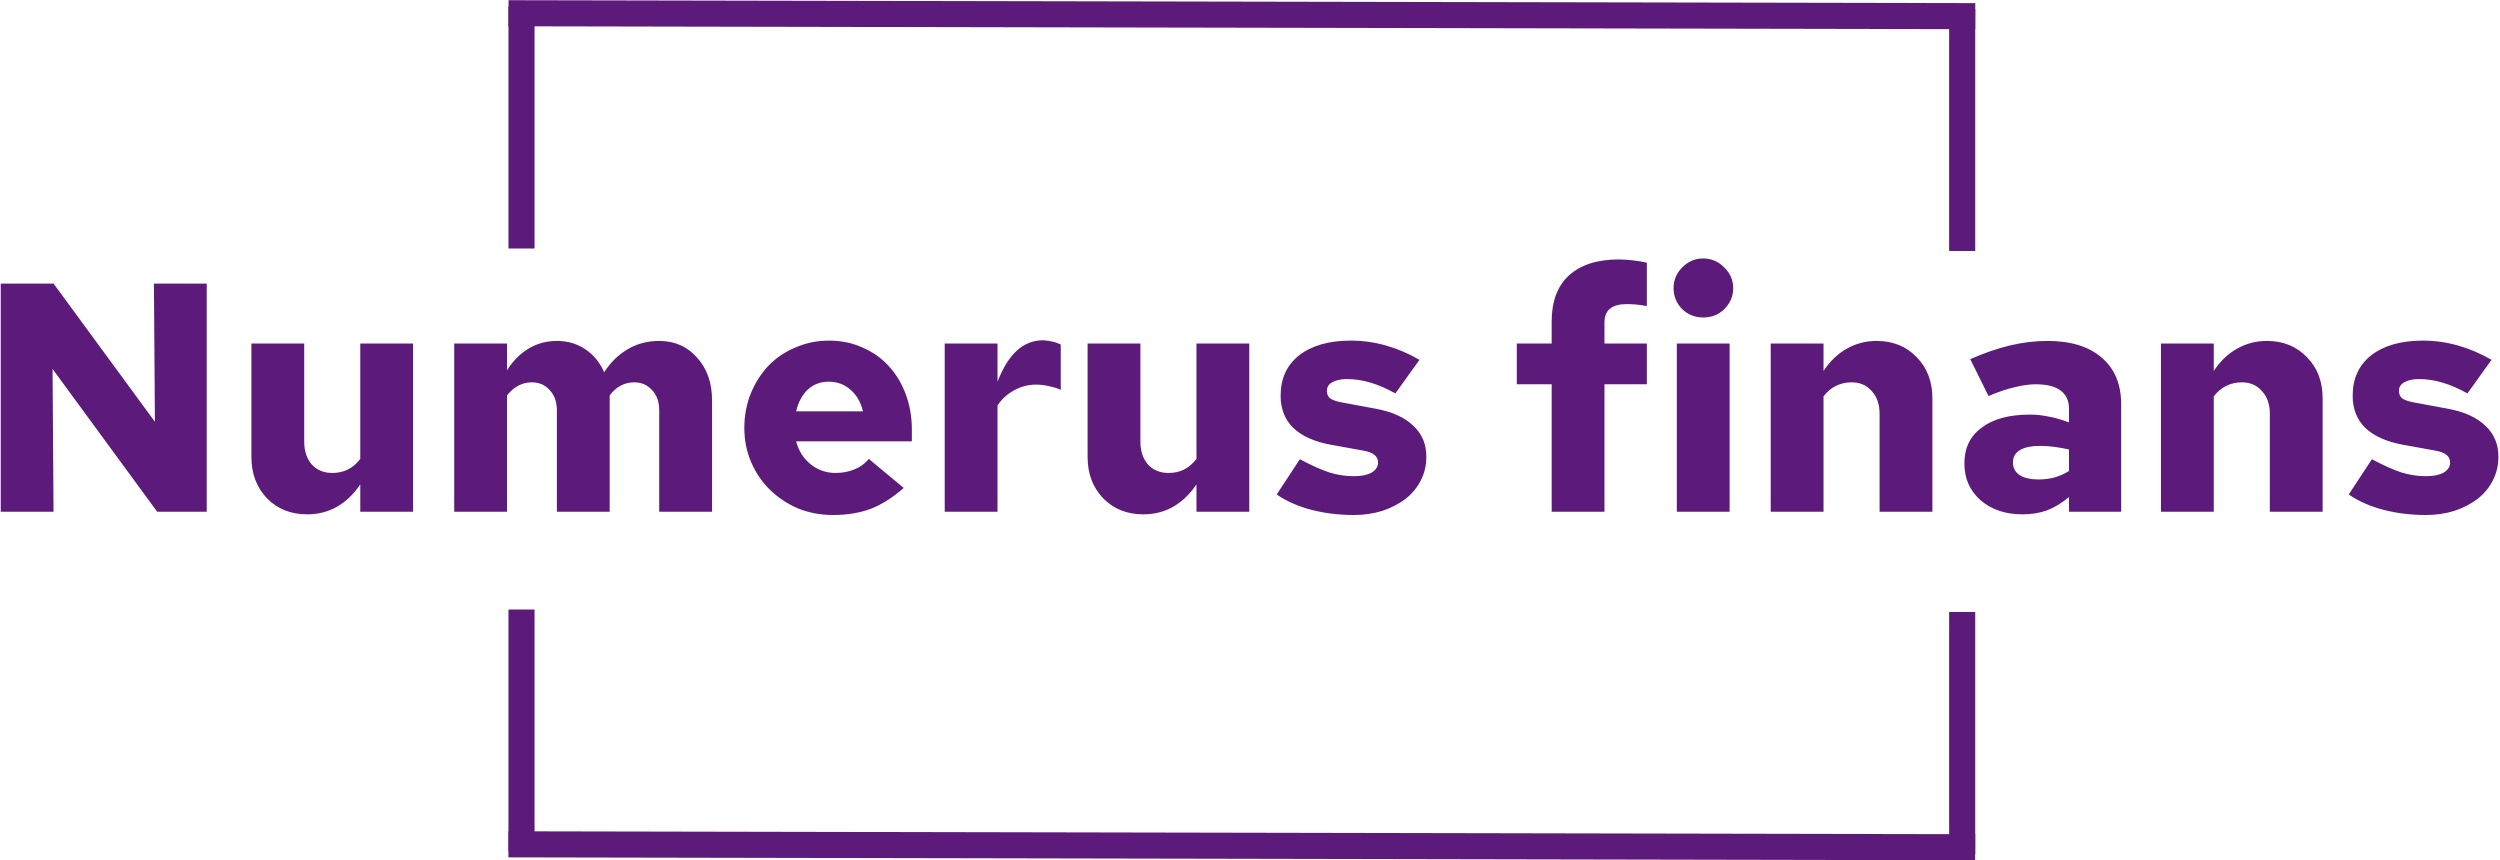 <svg width="767" height="264" viewBox="0 0 767 264" fill="none" xmlns="http://www.w3.org/2000/svg">
<path d="M0.226 87H16.426L47.526 129.4L47.226 87H63.426V157H48.226L16.126 113.2L16.426 157H0.226V87ZM93.334 105.4V135.5C93.334 138.367 94.101 140.7 95.634 142.5C97.234 144.233 99.334 145.1 101.934 145.1C103.668 145.1 105.234 144.767 106.634 144.1C108.101 143.367 109.401 142.267 110.534 140.8V105.4H126.734V157H110.534V148.6C108.534 151.6 106.134 153.9 103.334 155.5C100.601 157.033 97.568 157.8 94.234 157.8C89.234 157.8 85.134 156.167 81.934 152.9C78.734 149.567 77.134 145.333 77.134 140.2V105.4H93.334ZM139.351 157V105.4H155.551V113.6C157.417 110.667 159.651 108.433 162.251 106.9C164.851 105.367 167.717 104.6 170.851 104.6C174.184 104.6 177.117 105.467 179.651 107.2C182.184 108.933 184.084 111.267 185.351 114.2C187.351 111.133 189.784 108.767 192.651 107.1C195.517 105.433 198.717 104.6 202.251 104.6C206.984 104.6 210.851 106.3 213.851 109.7C216.917 113.1 218.451 117.433 218.451 122.7V157H202.251V125.9C202.251 123.3 201.517 121.233 200.051 119.7C198.651 118.1 196.817 117.3 194.551 117.3C193.084 117.3 191.717 117.633 190.451 118.3C189.251 118.9 188.117 119.9 187.051 121.3V157H170.851V125.9C170.851 123.3 170.117 121.233 168.651 119.7C167.251 118.1 165.417 117.3 163.151 117.3C161.684 117.3 160.317 117.633 159.051 118.3C157.784 118.967 156.617 119.967 155.551 121.3V157H139.351ZM277.259 149.7C273.926 152.633 270.559 154.767 267.159 156.1C263.759 157.367 259.893 158 255.559 158C251.759 158 248.193 157.333 244.859 156C241.593 154.6 238.726 152.7 236.259 150.3C233.793 147.9 231.859 145.067 230.459 141.8C229.059 138.533 228.359 135.033 228.359 131.3C228.359 127.5 229.026 123.967 230.359 120.7C231.693 117.433 233.493 114.6 235.759 112.2C238.093 109.8 240.859 107.933 244.059 106.6C247.259 105.2 250.693 104.5 254.359 104.5C258.093 104.5 261.493 105.2 264.559 106.6C267.693 107.933 270.359 109.8 272.559 112.2C274.826 114.6 276.593 117.5 277.859 120.9C279.126 124.233 279.759 127.9 279.759 131.9V135.4H244.259C244.993 138.267 246.459 140.6 248.659 142.4C250.859 144.2 253.426 145.1 256.359 145.1C258.493 145.1 260.426 144.733 262.159 144C263.959 143.267 265.426 142.2 266.559 140.8L277.259 149.7ZM254.259 117.1C251.726 117.1 249.593 117.9 247.859 119.5C246.126 121.1 244.926 123.333 244.259 126.2H264.759C264.093 123.4 262.826 121.2 260.959 119.6C259.093 117.933 256.859 117.1 254.259 117.1ZM289.839 157V105.4H306.039V117.1C307.706 112.833 309.672 109.667 311.939 107.6C314.272 105.467 316.972 104.4 320.039 104.4C321.172 104.467 322.106 104.6 322.839 104.8C323.572 104.933 324.439 105.233 325.439 105.7V119.6C324.439 119.133 323.272 118.767 321.939 118.5C320.606 118.167 319.239 118 317.839 118C315.439 118 313.172 118.6 311.039 119.8C308.972 120.933 307.306 122.467 306.039 124.4V157H289.839ZM349.877 105.4V135.5C349.877 138.367 350.644 140.7 352.177 142.5C353.777 144.233 355.877 145.1 358.477 145.1C360.211 145.1 361.777 144.767 363.177 144.1C364.644 143.367 365.944 142.267 367.077 140.8V105.4H383.277V157H367.077V148.6C365.077 151.6 362.677 153.9 359.877 155.5C357.144 157.033 354.111 157.8 350.777 157.8C345.777 157.8 341.677 156.167 338.477 152.9C335.277 149.567 333.677 145.333 333.677 140.2V105.4H349.877ZM391.694 151.7L398.794 140.9C402.46 142.833 405.527 144.2 407.994 145C410.46 145.733 412.927 146.1 415.394 146.1C417.66 146.1 419.46 145.733 420.794 145C422.127 144.2 422.794 143.167 422.794 141.9C422.794 140.9 422.394 140.1 421.594 139.5C420.86 138.9 419.66 138.467 417.994 138.2L408.094 136.4C403.094 135.467 399.294 133.733 396.694 131.2C394.16 128.667 392.894 125.4 392.894 121.4C392.894 116.133 394.794 112 398.594 109C402.46 106 407.76 104.5 414.494 104.5C418.094 104.5 421.66 105 425.194 106C428.727 107 432.16 108.467 435.494 110.4L428.094 120.7C425.494 119.233 422.96 118.133 420.494 117.4C418.094 116.667 415.694 116.3 413.294 116.3C411.36 116.3 409.827 116.633 408.694 117.3C407.627 117.9 407.094 118.767 407.094 119.9C407.094 120.967 407.46 121.767 408.194 122.3C408.994 122.833 410.394 123.267 412.394 123.6L422.094 125.4C427.16 126.333 431.027 128.1 433.694 130.7C436.36 133.233 437.66 136.433 437.594 140.3C437.594 142.833 437.027 145.2 435.894 147.4C434.827 149.533 433.294 151.4 431.294 153C429.294 154.533 426.927 155.767 424.194 156.7C421.46 157.567 418.527 158 415.394 158C410.727 158 406.36 157.467 402.294 156.4C398.227 155.333 394.694 153.767 391.694 151.7ZM465.352 105.4H476.052V98.6C476.052 92.467 477.819 87.767 481.352 84.5C484.952 81.233 490.052 79.6 496.652 79.6C498.052 79.6 499.552 79.7 501.152 79.9C502.819 80.1 504.186 80.333 505.252 80.6V93.9C503.786 93.633 502.586 93.467 501.652 93.4C500.786 93.333 499.919 93.3 499.052 93.3C496.786 93.3 495.086 93.767 493.952 94.7C492.819 95.633 492.252 97.033 492.252 98.9V105.4H505.252V117.9H492.252V157H476.052V117.9H465.352V105.4ZM522.548 97.4C520.015 97.4 517.848 96.533 516.048 94.8C514.315 93 513.448 90.867 513.448 88.4C513.448 85.933 514.348 83.8 516.148 82C517.948 80.2 520.082 79.3 522.548 79.3C525.015 79.3 527.148 80.2 528.948 82C530.815 83.8 531.748 85.933 531.748 88.4C531.748 90.867 530.848 93 529.048 94.8C527.315 96.533 525.148 97.4 522.548 97.4ZM530.648 105.4V157H514.448V105.4H530.648ZM543.257 157V105.4H559.457V113.8C561.457 110.8 563.824 108.533 566.557 107C569.357 105.4 572.424 104.6 575.757 104.6C580.757 104.6 584.857 106.267 588.057 109.6C591.257 112.867 592.857 117.067 592.857 122.2V157H576.657V126.9C576.657 124.033 575.857 121.733 574.257 120C572.724 118.2 570.657 117.3 568.057 117.3C566.324 117.3 564.724 117.667 563.257 118.4C561.857 119.067 560.59 120.133 559.457 121.6V157H543.257ZM620.473 157.8C615.273 157.8 611.007 156.367 607.673 153.5C604.34 150.567 602.673 146.8 602.673 142.2C602.673 137.467 604.44 133.8 607.973 131.2C611.507 128.533 616.44 127.2 622.773 127.2C624.64 127.2 626.54 127.4 628.473 127.8C630.407 128.133 632.507 128.733 634.773 129.6V125.4C634.773 122.933 633.907 121.067 632.173 119.8C630.507 118.533 627.973 117.9 624.573 117.9C622.64 117.9 620.473 118.2 618.073 118.8C615.74 119.333 613.073 120.233 610.073 121.5L604.473 110.2C608.673 108.333 612.707 106.933 616.573 106C620.507 105.067 624.373 104.6 628.173 104.6C635.307 104.6 640.84 106.3 644.773 109.7C648.773 113.1 650.773 117.867 650.773 124V157H634.773V152.5C632.507 154.367 630.24 155.733 627.973 156.6C625.707 157.4 623.207 157.8 620.473 157.8ZM617.573 141.9C617.573 143.567 618.273 144.867 619.673 145.8C621.073 146.667 623.007 147.1 625.473 147.1C627.14 147.1 628.74 146.9 630.273 146.5C631.873 146.033 633.373 145.367 634.773 144.5V137.9C633.307 137.567 631.807 137.3 630.273 137.1C628.807 136.9 627.34 136.8 625.873 136.8C623.207 136.8 621.14 137.233 619.673 138.1C618.273 138.967 617.573 140.233 617.573 141.9ZM662.984 157V105.4H679.184V113.8C681.184 110.8 683.55 108.533 686.284 107C689.084 105.4 692.15 104.6 695.484 104.6C700.484 104.6 704.584 106.267 707.784 109.6C710.984 112.867 712.584 117.067 712.584 122.2V157H696.384V126.9C696.384 124.033 695.584 121.733 693.984 120C692.45 118.2 690.384 117.3 687.784 117.3C686.05 117.3 684.45 117.667 682.984 118.4C681.584 119.067 680.317 120.133 679.184 121.6V157H662.984ZM720.6 151.7L727.7 140.9C731.367 142.833 734.433 144.2 736.9 145C739.367 145.733 741.833 146.1 744.3 146.1C746.567 146.1 748.367 145.733 749.7 145C751.033 144.2 751.7 143.167 751.7 141.9C751.7 140.9 751.3 140.1 750.5 139.5C749.767 138.9 748.567 138.467 746.9 138.2L737 136.4C732 135.467 728.2 133.733 725.6 131.2C723.067 128.667 721.8 125.4 721.8 121.4C721.8 116.133 723.7 112 727.5 109C731.367 106 736.667 104.5 743.4 104.5C747 104.5 750.567 105 754.1 106C757.633 107 761.067 108.467 764.4 110.4L757 120.7C754.4 119.233 751.867 118.133 749.4 117.4C747 116.667 744.6 116.3 742.2 116.3C740.267 116.3 738.733 116.633 737.6 117.3C736.533 117.9 736 118.767 736 119.9C736 120.967 736.367 121.767 737.1 122.3C737.9 122.833 739.3 123.267 741.3 123.6L751 125.4C756.067 126.333 759.933 128.1 762.6 130.7C765.267 133.233 766.567 136.433 766.5 140.3C766.5 142.833 765.933 145.2 764.8 147.4C763.733 149.533 762.2 151.4 760.2 153C758.2 154.533 755.833 155.767 753.1 156.7C750.367 157.567 747.433 158 744.3 158C739.633 158 735.267 157.467 731.2 156.4C727.133 155.333 723.6 153.767 720.6 151.7Z" fill="#5C1A7B"/>
<line y1="-4" x2="450" y2="-4" transform="matrix(-1 -0.002 0.003 -1 606 255.939)" stroke="#5C1A7B" stroke-width="8"/>
<path d="M602 187.758L602 262" stroke="#5C1A7B" stroke-width="8"/>
<line x1="160" y1="187" x2="160" y2="261.242" stroke="#5C1A7B" stroke-width="8"/>
<line y1="-4" x2="450" y2="-4" transform="matrix(1 0.002 -0.003 1 156 8.061)" stroke="#5C1A7B" stroke-width="8"/>
<path d="M160 76.242L160 2" stroke="#5C1A7B" stroke-width="8"/>
<line x1="602" y1="77" x2="602" y2="2.758" stroke="#5C1A7B" stroke-width="8"/>
</svg>
